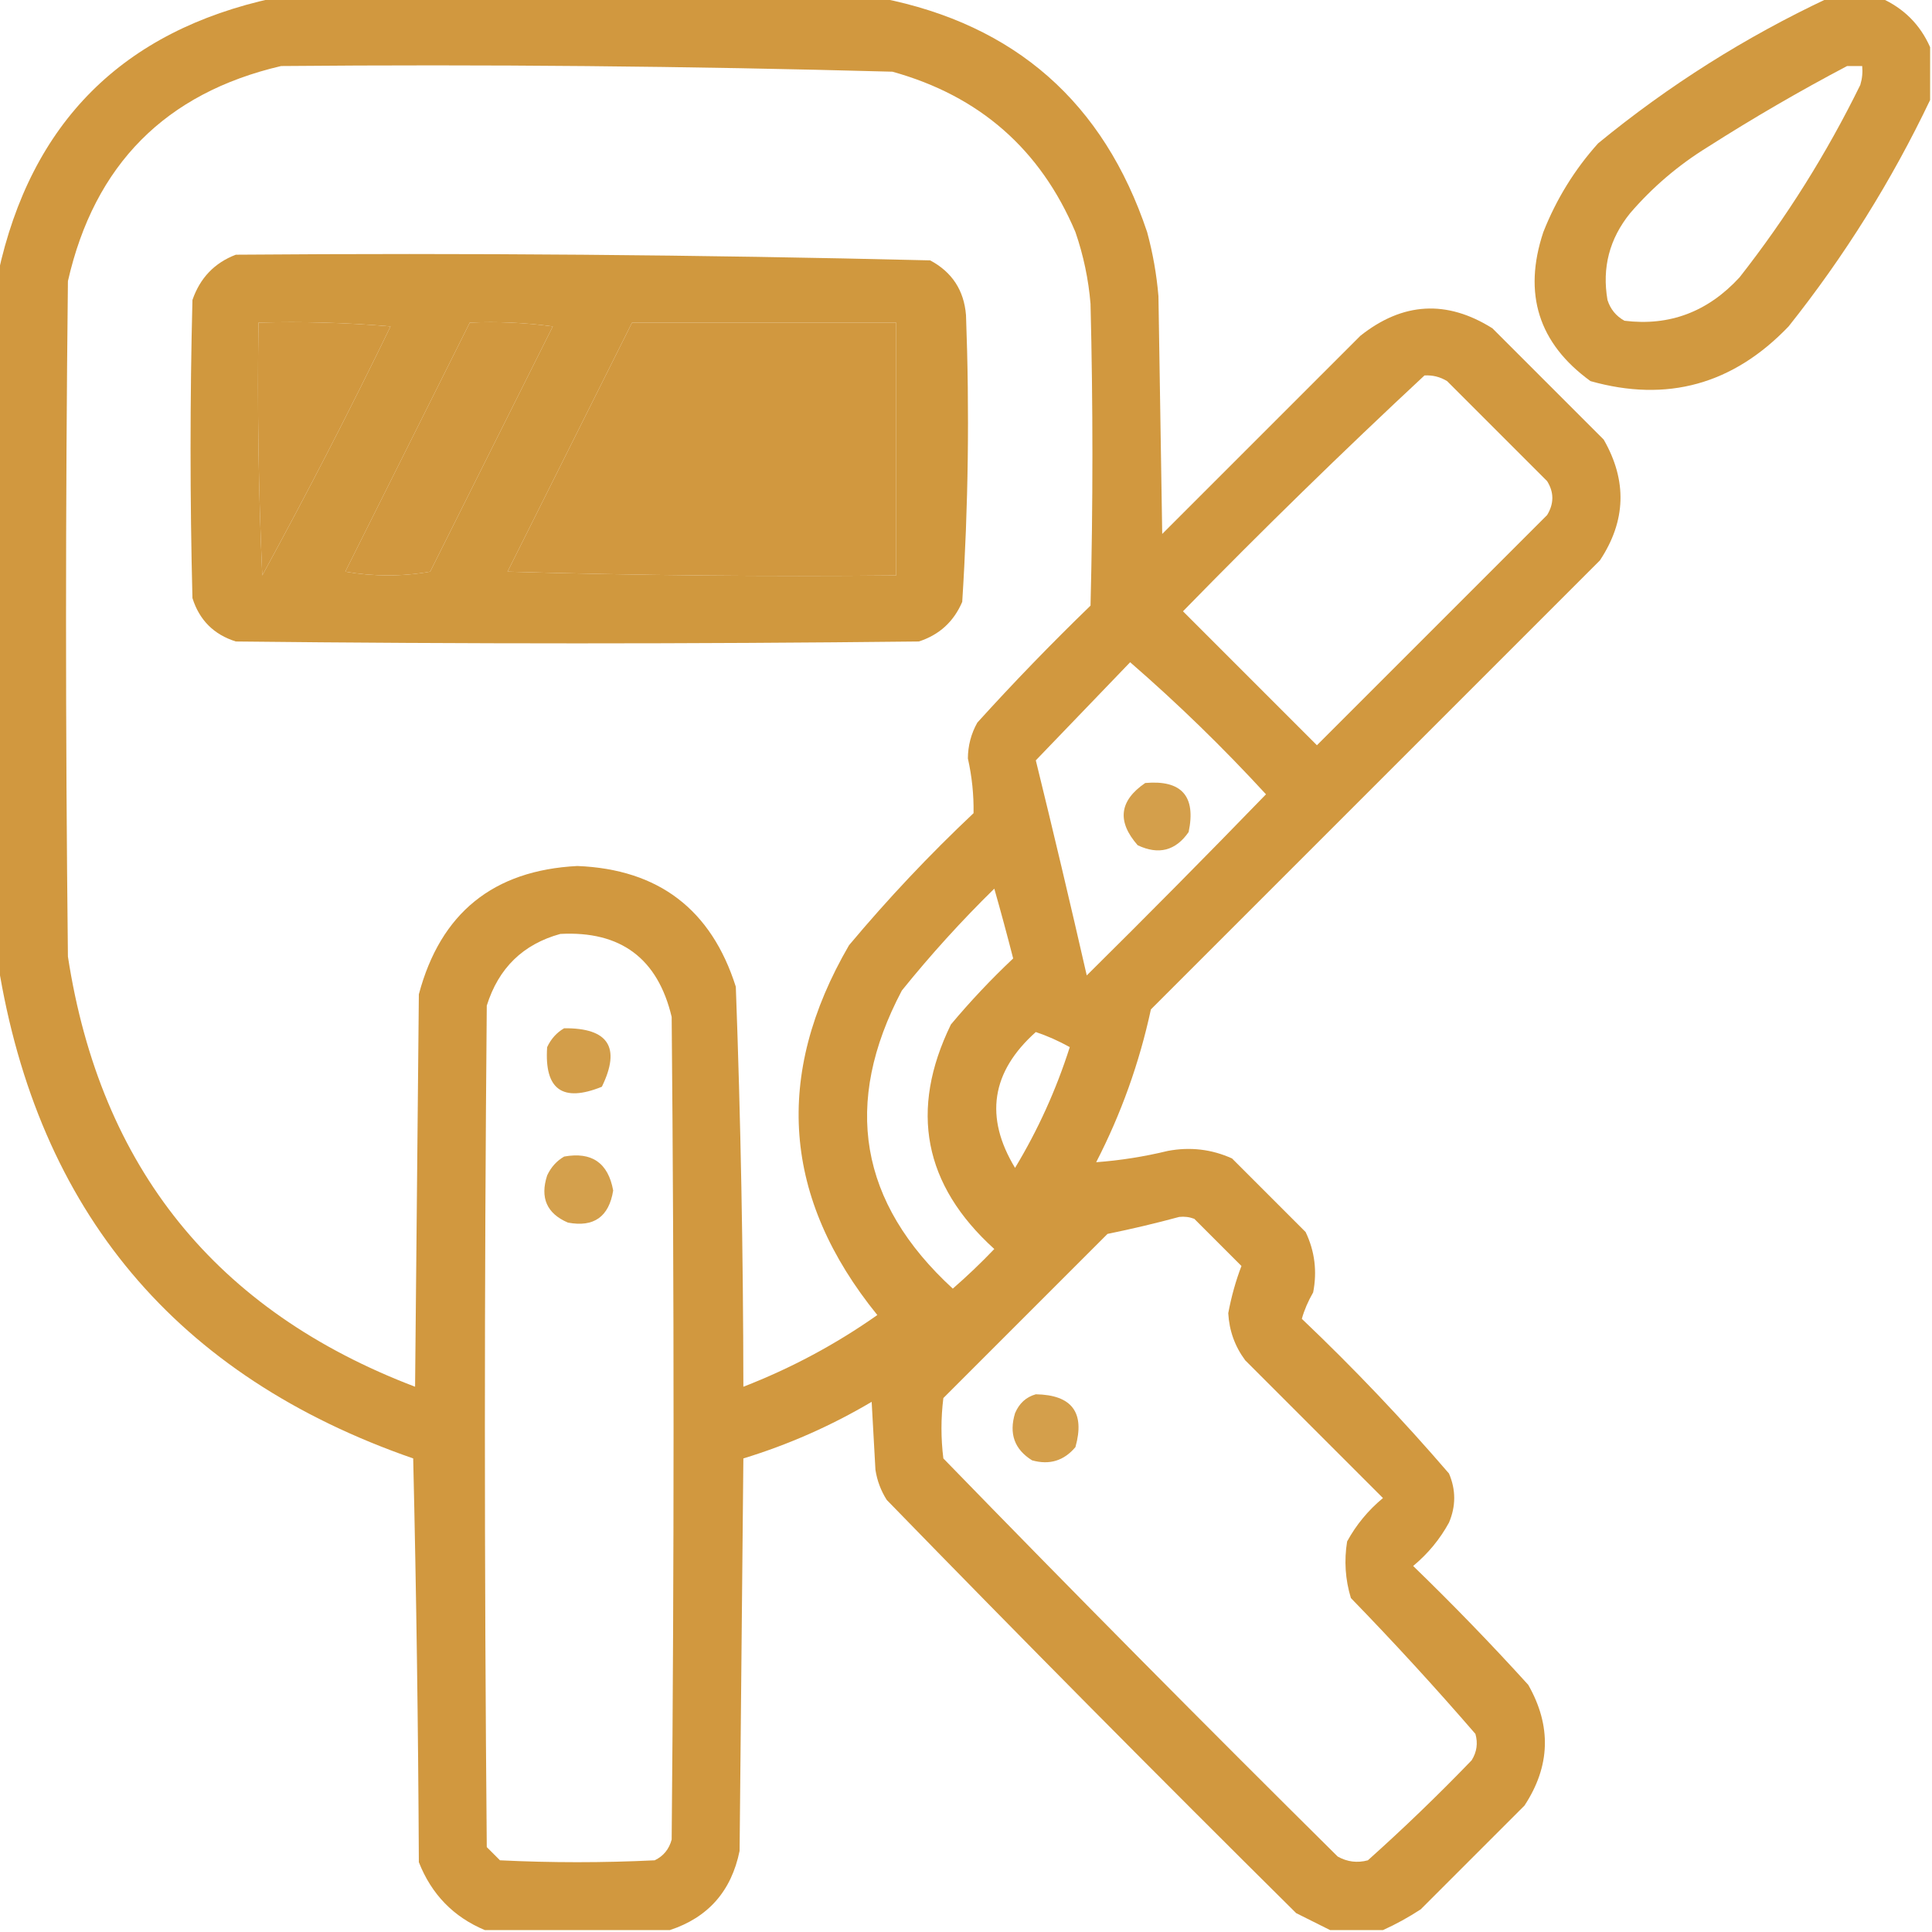 <?xml version="1.0" encoding="UTF-8"?>
<!DOCTYPE svg PUBLIC "-//W3C//DTD SVG 1.1//EN" "http://www.w3.org/Graphics/SVG/1.1/DTD/svg11.dtd">
<svg xmlns="http://www.w3.org/2000/svg" version="1.1" width="512px" height="512px" style="shape-rendering:geometricPrecision; text-rendering:geometricPrecision; image-rendering:optimizeQuality; fill-rule:evenodd; clip-rule:evenodd" xmlns:xlink="http://www.w3.org/1999/xlink">
<g><path style="opacity:0.94" fill="#ce9233" d="M 72.5,-0.5 C 126.167,-0.5 179.833,-0.5 233.5,-0.5C 269,6.499 292.5,27.166 304,61.5C 305.515,67.075 306.515,72.742 307,78.5C 307.333,99.5 307.667,120.5 308,141.5C 325.5,124 343,106.5 360.5,89C 371.734,80.069 383.401,79.402 395.5,87C 405.333,96.833 415.167,106.667 425,116.5C 431.251,127.396 430.917,138.063 424,148.5C 384.333,188.167 344.667,227.833 305,267.5C 301.945,281.668 297.111,295.168 290.5,308C 296.86,307.53 303.193,306.53 309.5,305C 315.426,303.89 321.092,304.556 326.5,307C 333,313.5 339.5,320 346,326.5C 348.424,331.57 349.091,336.903 348,342.5C 346.642,344.859 345.642,347.193 345,349.5C 358.73,362.561 371.73,376.228 384,390.5C 385.842,394.815 385.842,399.148 384,403.5C 381.588,407.916 378.422,411.749 374.5,415C 385.03,425.196 395.197,435.696 405,446.5C 411.202,457.393 410.869,468.059 404,478.5C 394.833,487.667 385.667,496.833 376.5,506C 373.233,508.13 369.9,509.963 366.5,511.5C 361.833,511.5 357.167,511.5 352.5,511.5C 349.592,510.046 346.592,508.546 343.5,507C 306.972,470.806 270.805,434.306 235,397.5C 233.438,395.043 232.438,392.376 232,389.5C 231.667,383.5 231.333,377.5 231,371.5C 220.248,377.86 208.915,382.86 197,386.5C 196.667,421.167 196.333,455.833 196,490.5C 193.831,501.161 187.664,508.161 177.5,511.5C 161.167,511.5 144.833,511.5 128.5,511.5C 120.186,508.018 114.353,502.018 111,493.5C 110.833,457.829 110.333,422.162 109.5,386.5C 46.71,364.714 10.043,321.048 -0.5,255.5C -0.5,194.5 -0.5,133.5 -0.5,72.5C 8.176,32.491 32.509,8.158 72.5,-0.5 Z M 74.5,17.5 C 128.538,17.021 182.538,17.521 236.5,19C 259.568,25.408 275.735,39.574 285,61.5C 287.125,67.668 288.459,74.001 289,80.5C 289.667,107.167 289.667,133.833 289,160.5C 278.636,170.529 268.636,180.863 259,191.5C 257.35,194.45 256.517,197.617 256.5,201C 257.581,205.806 258.081,210.64 258,215.5C 246.268,226.563 235.268,238.229 225,250.5C 204.969,284.955 207.469,317.621 232.5,348.5C 221.478,356.262 209.644,362.596 197,367.5C 196.96,332.133 196.293,296.8 195,261.5C 188.509,241.013 174.509,230.346 153,229.5C 130.726,230.635 116.726,241.968 111,263.5C 110.667,298.167 110.333,332.833 110,367.5C 57.271,347.426 26.604,309.426 18,253.5C 17.333,193.833 17.333,134.167 18,74.5C 25.014,43.653 43.847,24.653 74.5,17.5 Z M 68.5,85.5 C 80.186,85.168 91.852,85.501 103.5,86.5C 92.66,108.848 81.327,130.848 69.5,152.5C 68.5,130.177 68.167,107.843 68.5,85.5 Z M 124.5,85.5 C 131.863,85.169 139.197,85.503 146.5,86.5C 135.667,108.167 124.833,129.833 114,151.5C 106.558,152.813 99.058,152.813 91.5,151.5C 102.513,129.473 113.513,107.473 124.5,85.5 Z M 167.5,85.5 C 190.833,85.5 214.167,85.5 237.5,85.5C 237.5,107.833 237.5,130.167 237.5,152.5C 203.16,152.833 168.827,152.5 134.5,151.5C 145.513,129.473 156.513,107.473 167.5,85.5 Z M 377.5,99.5 C 379.655,99.372 381.655,99.872 383.5,101C 392.333,109.833 401.167,118.667 410,127.5C 411.85,130.463 411.85,133.463 410,136.5C 389.667,156.833 369.333,177.167 349,197.5C 337.167,185.667 325.333,173.833 313.5,162C 334.424,140.574 355.757,119.741 377.5,99.5 Z M 299.5,175.5 C 312.094,186.425 324.094,198.092 335.5,210.5C 319.847,226.653 304.014,242.653 288,258.5C 283.655,239.453 279.155,220.453 274.5,201.5C 282.855,192.813 291.188,184.146 299.5,175.5 Z M 263.5,235.5 C 265.224,241.556 266.891,247.723 268.5,254C 262.634,259.531 257.134,265.365 252,271.5C 240.941,294.204 244.774,314.038 263.5,331C 259.985,334.682 256.318,338.182 252.5,341.5C 227.707,318.744 223.207,292.411 239,262.5C 246.635,253.031 254.801,244.031 263.5,235.5 Z M 148.5,247.5 C 164.487,246.66 174.32,253.994 178,269.5C 178.667,342.167 178.667,414.833 178,487.5C 177.315,490.057 175.815,491.891 173.5,493C 159.833,493.667 146.167,493.667 132.5,493C 131.333,491.833 130.167,490.667 129,489.5C 128.333,415.167 128.333,340.833 129,266.5C 132.112,256.553 138.612,250.219 148.5,247.5 Z M 274.5,273.5 C 277.564,274.528 280.564,275.862 283.5,277.5C 279.919,288.747 275.086,299.414 269,309.5C 260.856,296.055 262.689,284.055 274.5,273.5 Z M 312.5,322.5 C 313.873,322.343 315.207,322.51 316.5,323C 320.667,327.167 324.833,331.333 329,335.5C 327.498,339.405 326.332,343.572 325.5,348C 325.758,352.65 327.258,356.817 330,360.5C 342.167,372.667 354.333,384.833 366.5,397C 362.578,400.251 359.412,404.084 357,408.5C 356.174,413.589 356.508,418.589 358,423.5C 369.369,435.2 380.369,447.2 391,459.5C 391.706,461.971 391.373,464.305 390,466.5C 381.137,475.697 371.97,484.531 362.5,493C 359.697,493.755 357.03,493.422 354.5,492C 319.305,457.139 284.472,421.972 250,386.5C 249.333,381.167 249.333,375.833 250,370.5C 264.5,356 279,341.5 293.5,327C 300.006,325.67 306.339,324.17 312.5,322.5 Z"/></g>
<g><path style="opacity:0.933" fill="#ce9233" d="M 484.5,-0.5 C 489.167,-0.5 493.833,-0.5 498.5,-0.5C 504.525,2.192 508.859,6.525 511.5,12.5C 511.5,17.167 511.5,21.833 511.5,26.5C 501.29,47.916 488.79,67.916 474,86.5C 459.287,101.884 441.787,106.717 421.5,101C 407.727,91.011 403.561,77.844 409,61.5C 412.442,52.779 417.275,44.945 423.5,38C 442.21,22.642 462.543,9.809 484.5,-0.5 Z M 489.5,17.5 C 490.833,17.5 492.167,17.5 493.5,17.5C 493.66,19.199 493.494,20.866 493,22.5C 484.084,40.679 473.418,57.679 461,73.5C 452.595,82.643 442.428,86.476 430.5,85C 428.274,83.773 426.774,81.939 426,79.5C 424.523,70.931 426.523,63.264 432,56.5C 437.916,49.62 444.749,43.787 452.5,39C 464.569,31.302 476.902,24.135 489.5,17.5 Z"/></g>
<g><path style="opacity:0.942" fill="#ce9233" d="M 62.5,67.5 C 123.892,67.011 185.225,67.511 246.5,69C 252.297,72.091 255.464,76.924 256,83.5C 256.952,108.875 256.619,134.208 255,159.5C 252.744,164.757 248.91,168.257 243.5,170C 183.167,170.667 122.833,170.667 62.5,170C 56.667,168.167 52.833,164.333 51,158.5C 50.333,132.167 50.333,105.833 51,79.5C 53.019,73.65 56.852,69.65 62.5,67.5 Z M 68.5,85.5 C 68.167,107.843 68.5,130.177 69.5,152.5C 81.327,130.848 92.66,108.848 103.5,86.5C 91.852,85.501 80.186,85.168 68.5,85.5 Z M 124.5,85.5 C 113.513,107.473 102.513,129.473 91.5,151.5C 99.058,152.813 106.558,152.813 114,151.5C 124.833,129.833 135.667,108.167 146.5,86.5C 139.197,85.503 131.863,85.169 124.5,85.5 Z M 167.5,85.5 C 156.513,107.473 145.513,129.473 134.5,151.5C 168.827,152.5 203.16,152.833 237.5,152.5C 237.5,130.167 237.5,107.833 237.5,85.5C 214.167,85.5 190.833,85.5 167.5,85.5 Z"/></g>
<g><path style="opacity:0.876" fill="#ce9233" d="M 303.5,207.5 C 313.157,206.658 316.99,210.991 315,220.5C 311.56,225.458 307.06,226.625 301.5,224C 295.955,217.695 296.622,212.195 303.5,207.5 Z"/></g>
<g><path style="opacity:0.884" fill="#ce9233" d="M 149.5,272.5 C 161.249,272.398 164.582,277.564 159.5,288C 149.062,292.228 144.228,288.728 145,277.5C 146.025,275.313 147.525,273.646 149.5,272.5 Z"/></g>
<g><path style="opacity:0.874" fill="#ce9233" d="M 149.5,306.5 C 156.839,305.173 161.172,308.173 162.5,315.5C 161.375,322.465 157.375,325.298 150.5,324C 144.908,321.598 143.075,317.431 145,311.5C 146.025,309.313 147.525,307.646 149.5,306.5 Z"/></g>
<g><path style="opacity:0.877" fill="#ce9233" d="M 274.5,369.5 C 284.077,369.664 287.577,374.33 285,383.5C 281.95,387.13 278.117,388.297 273.5,387C 268.845,384.103 267.345,379.937 269,374.5C 270.107,371.887 271.94,370.22 274.5,369.5 Z"/></g>
</svg>
